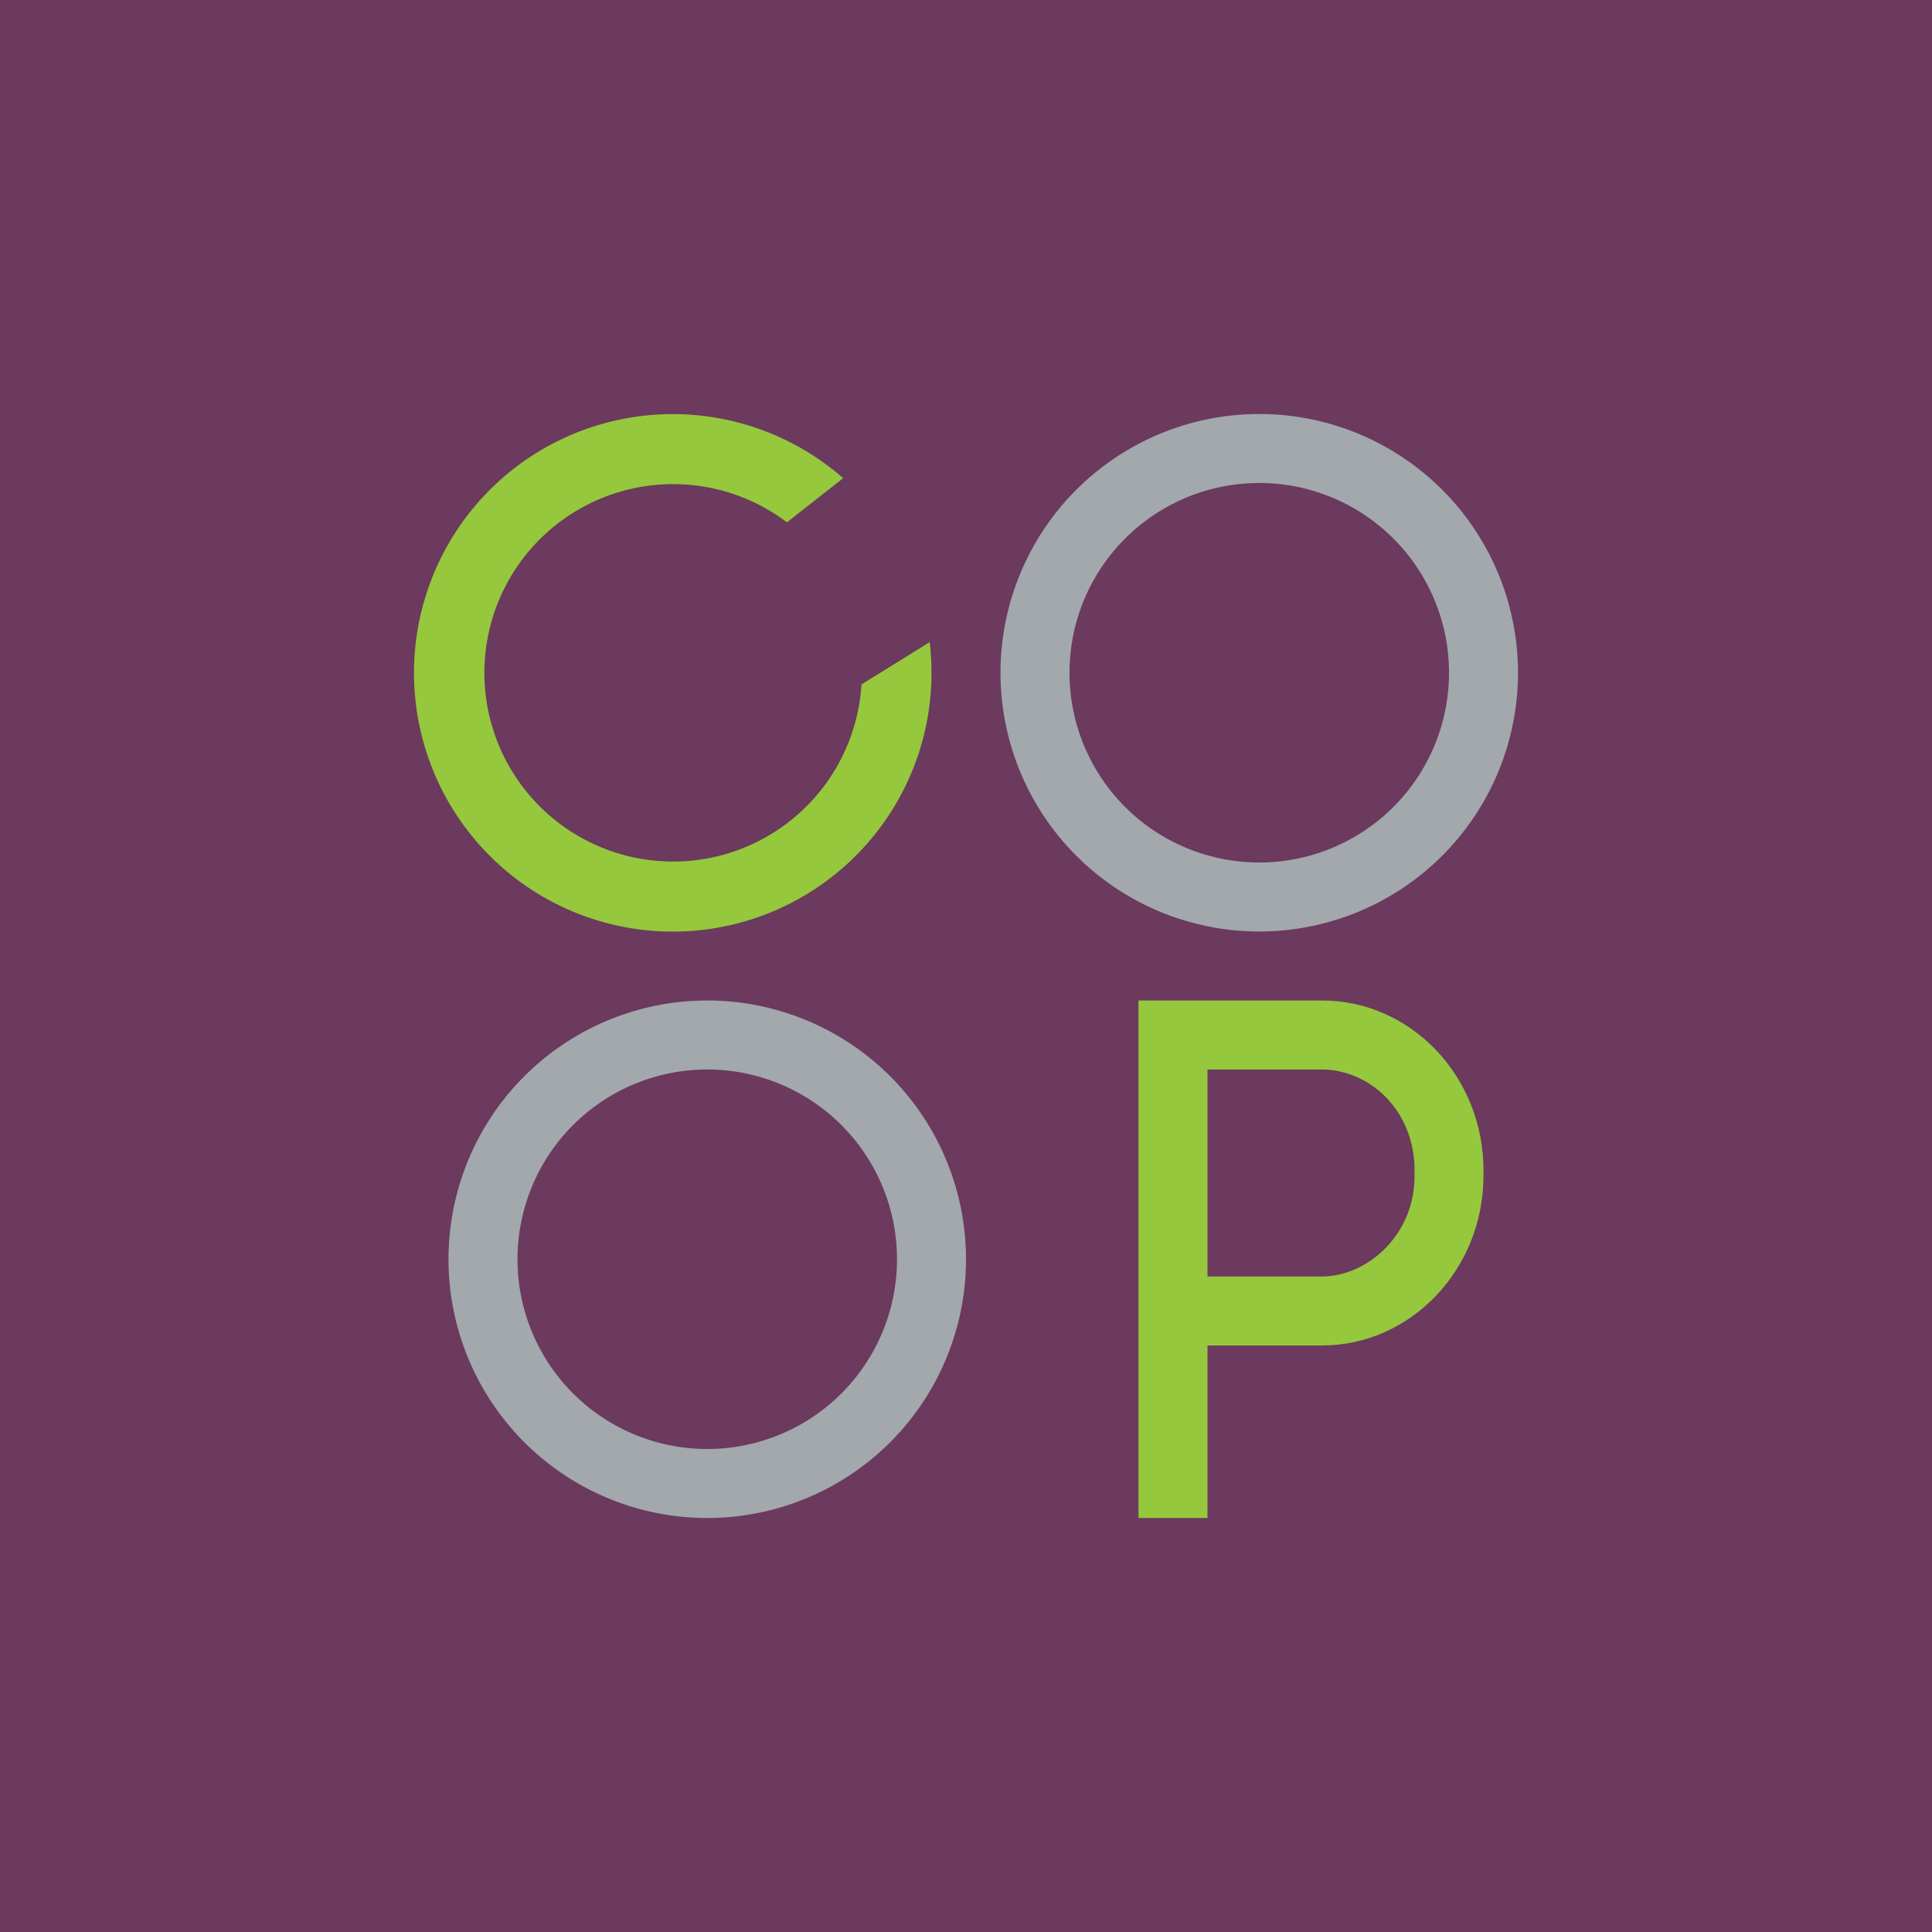 <?xml version='1.0' encoding='utf-8'?>
<!-- by TradeStack -->
<svg width="56" height="56" viewBox="0 0 56 56" xmlns="http://www.w3.org/2000/svg"><path fill="#6B3A5E" d="M0 0h56v56H0z" /><path fill-rule="evenodd" d="M36.5 27a7.5 7.5 0 1 0 0-15 7.5 7.5 0 0 0 0 15Zm0-2a5.5 5.5 0 1 0 0-11 5.5 5.5 0 0 0 0 11ZM20.5 44a7.5 7.5 0 1 0 0-15 7.5 7.5 0 0 0 0 15Zm0-2a5.5 5.5 0 1 0 0-11 5.5 5.5 0 0 0 0 11Z" fill="#A2A8AC" /><path d="M27 19.5a7.5 7.5 0 1 1-2.56-5.64l-1.63 1.28a5.47 5.47 0 1 0 2.16 4.7l1.98-1.23c.03.3.05.59.05.89Z" fill="#95C83C" /><path fill-rule="evenodd" d="M35 31h3.31c1.3 0 2.61 1.06 2.69 2.78v.29c.02 1.7-1.35 2.93-2.69 2.93H35v-6Zm6 2.84v-.06.06Zm0 .09ZM33.62 29h4.7C40.9 29 43 31.2 43 33.93v.14c0 2.72-2.1 4.93-4.69 4.93H35v5h-2V29h.63Z" fill="#95C83C" /></svg>